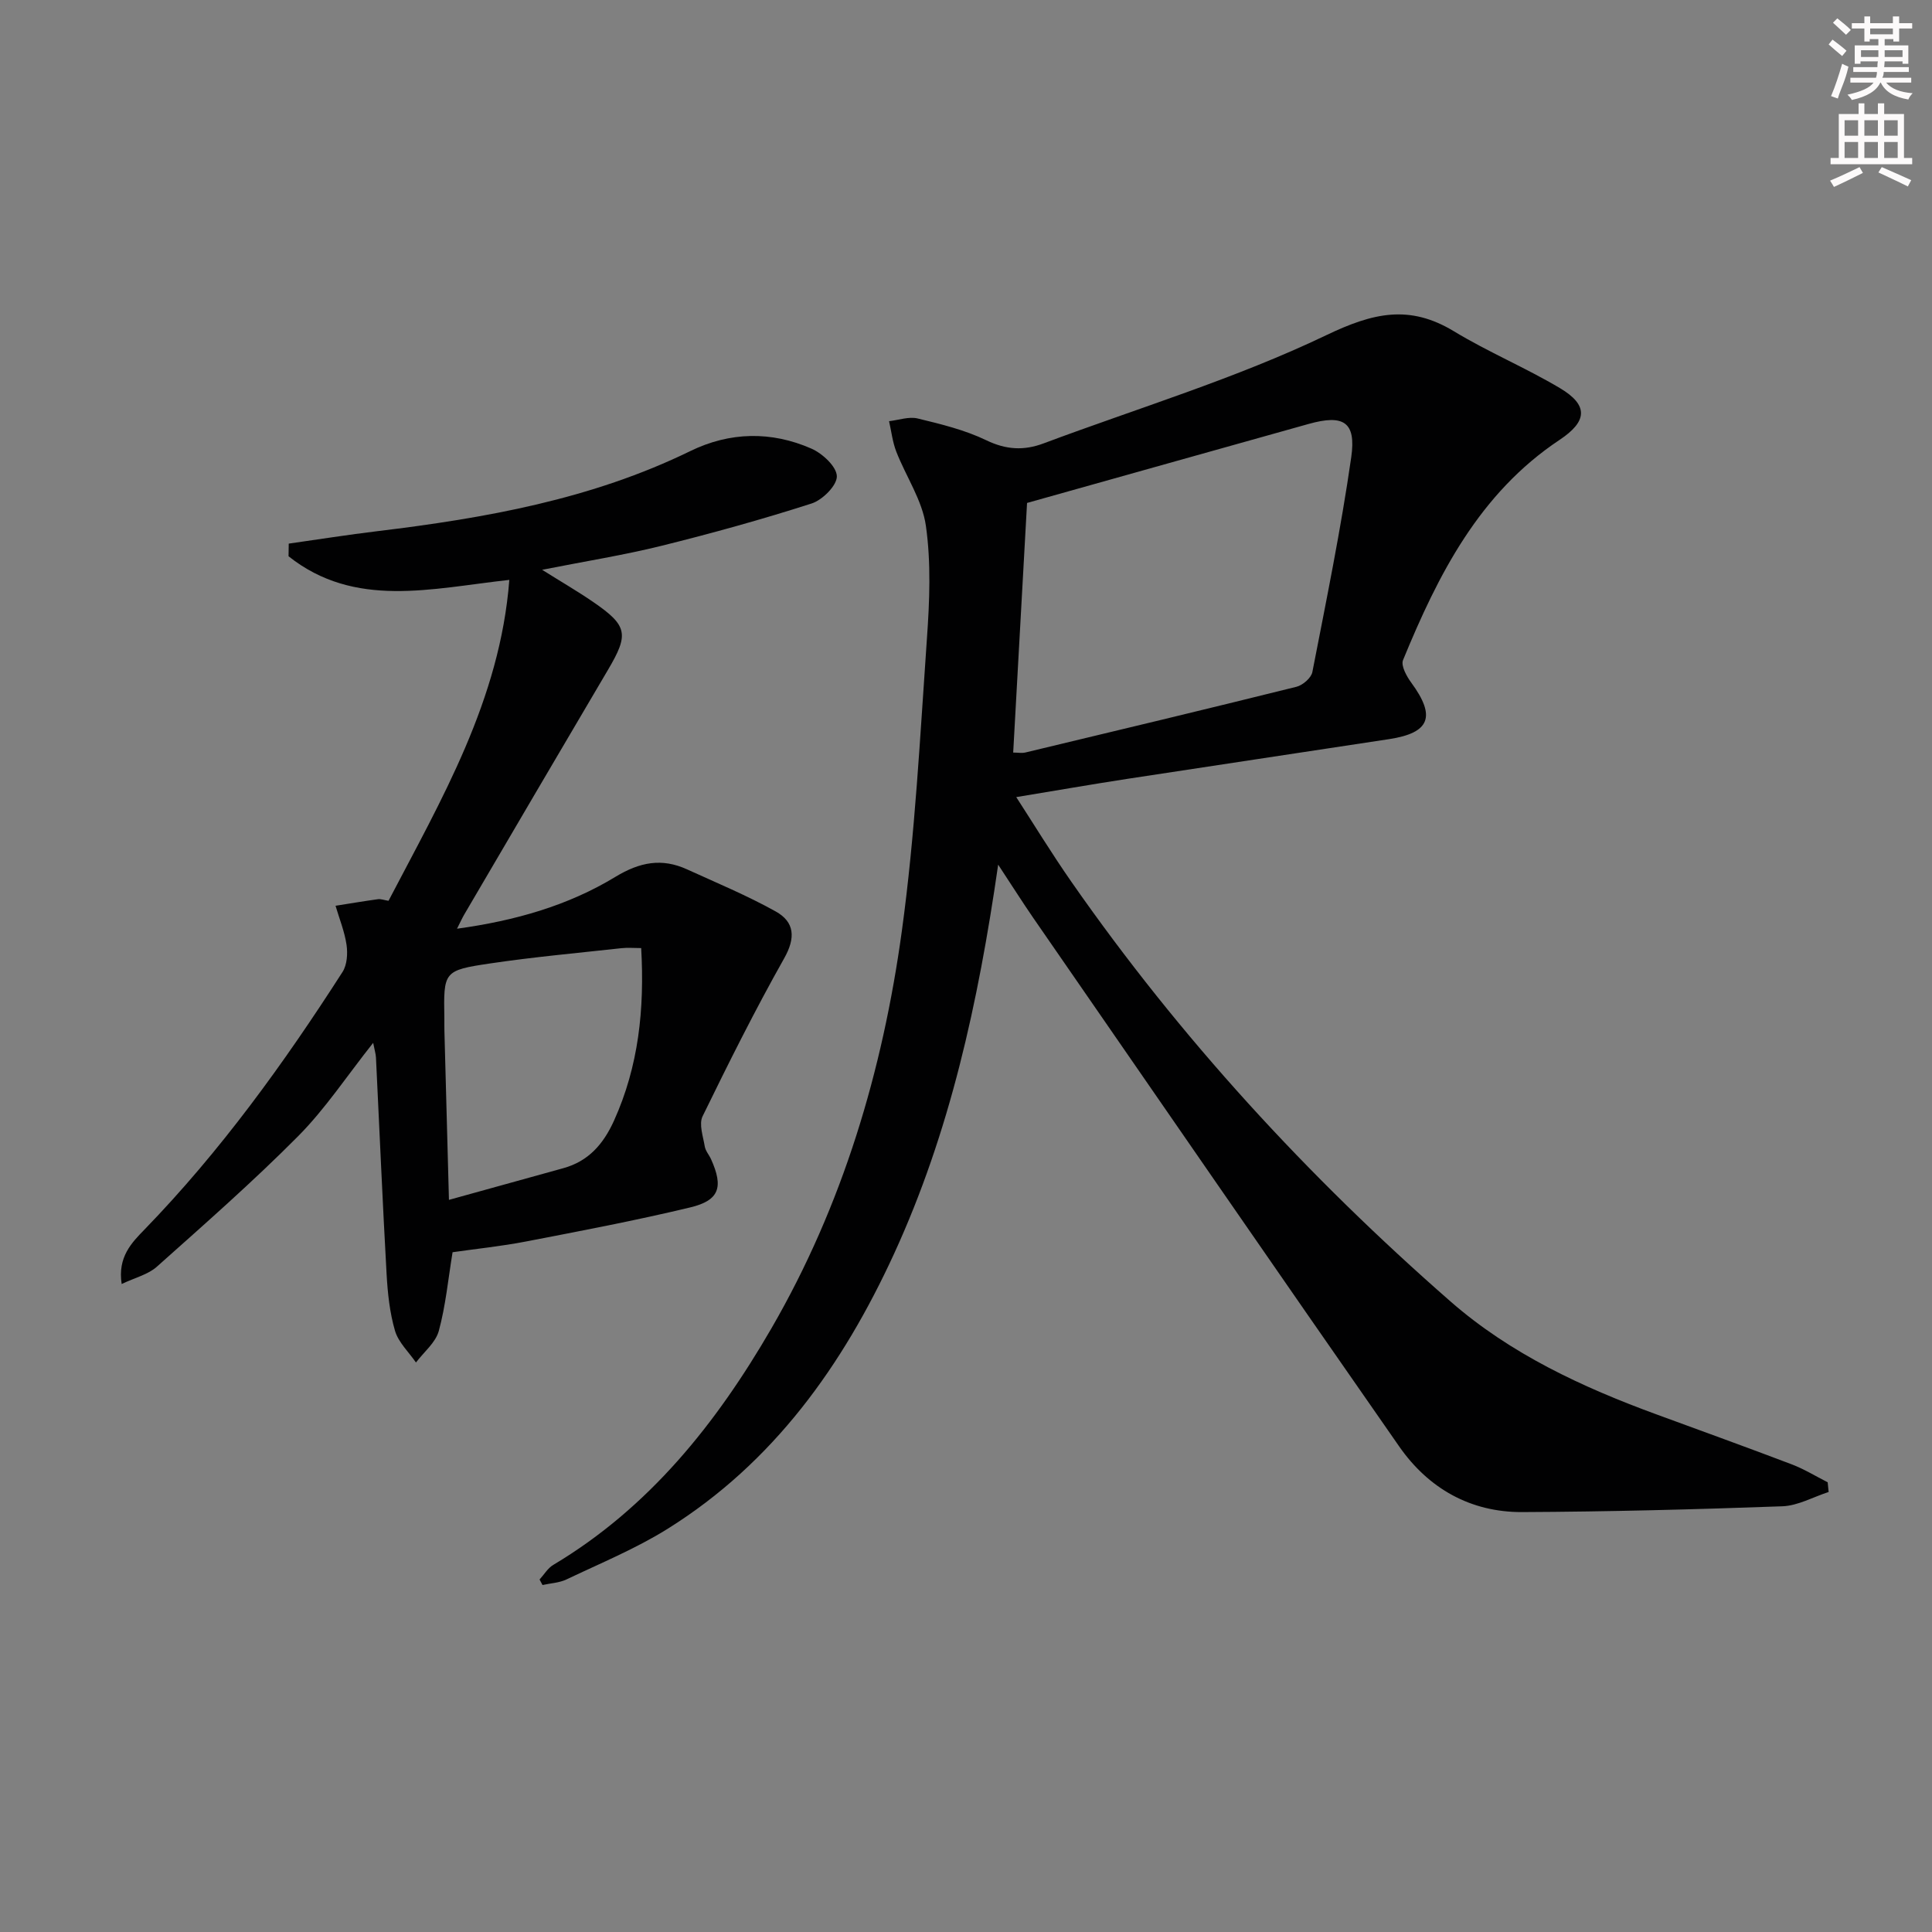 <svg enable-background="new 0 0 400 400" viewBox="0 0 400 400" xmlns="http://www.w3.org/2000/svg"><rect x="0" y="0" width="400" height="400" fill="#808080" stroke="none"/><path d="m206.66 179.02c-4.15 28.76-10.02 55.43-21.55 80.55-10.62 23.12-24.97 43.27-46.91 56.97-6.59 4.11-13.88 7.11-20.93 10.47-1.49.71-3.29.78-4.95 1.15-.2-.38-.41-.76-.61-1.14.94-1.02 1.69-2.34 2.83-3.02 19.9-11.87 33.79-29.33 45.17-48.97 14.76-25.5 23.04-53.34 27.01-82.3 2.75-20.04 3.77-40.33 5.19-60.53.55-7.74.87-15.67-.21-23.31-.74-5.31-4.13-10.23-6.14-15.4-.77-1.99-1.01-4.19-1.49-6.29 1.98-.22 4.1-1 5.92-.56 4.83 1.17 9.77 2.37 14.21 4.51 4.1 1.98 7.78 2.18 11.86.65 19.57-7.32 39.73-13.4 58.5-22.39 9.75-4.67 17.24-6.41 26.48-.81 7.08 4.29 14.8 7.52 21.92 11.75 5.97 3.55 5.7 6.89-.08 10.73-16.61 11.05-25.14 27.91-32.4 45.59-.47 1.15.74 3.35 1.71 4.67 5.14 7 3.89 10.39-4.59 11.69-18.03 2.76-36.08 5.44-54.11 8.21-7.6 1.17-15.18 2.49-23.09 3.79 3.4 5.23 7.24 11.54 11.45 17.58 22.48 32.26 48.92 61.01 78.47 86.85 12.4 10.84 27.25 17.74 42.65 23.38 9.35 3.43 18.71 6.81 28.02 10.35 2.57.98 4.94 2.45 7.41 3.7.07.67.13 1.34.2 2.01-3.19 1.03-6.35 2.84-9.57 2.96-17.96.65-35.93 1.12-53.9 1.2-10.69.04-19.38-4.89-25.43-13.57-25.4-36.44-50.59-73.02-75.85-109.56-2.21-3.21-4.3-6.53-7.19-10.91zm3.11-23.21c.98 0 1.81.16 2.55-.02 18.71-4.48 37.43-8.96 56.1-13.6 1.31-.33 3.05-1.83 3.29-3.05 2.88-14.79 5.91-29.57 8.05-44.48 1.05-7.33-1.61-8.9-8.81-6.89-19.42 5.43-38.84 10.9-58.31 16.36-.94 16.95-1.9 34.14-2.87 51.68z" fill="#010102"/><path d="m59.78 112.55c6.13-.87 12.24-1.84 18.38-2.58 22.32-2.7 44.3-6.59 64.76-16.58 8.18-3.99 16.76-4.16 25.07-.51 2.29 1 5.23 3.73 5.27 5.72.04 1.9-2.97 4.92-5.22 5.64-10.24 3.29-20.63 6.17-31.07 8.76-7.84 1.94-15.85 3.21-24.73 4.97 4 2.51 7.33 4.44 10.51 6.62 7.21 4.94 7.5 6.69 3.14 14.07-9.97 16.88-19.87 33.8-29.79 50.71-.4.69-.73 1.42-1.48 2.91 12.09-1.66 23.01-4.8 32.78-10.73 5.07-3.08 9.62-3.94 14.84-1.56 6.16 2.81 12.45 5.42 18.35 8.71 3.92 2.18 4.18 5.44 1.76 9.72-6.02 10.68-11.51 21.67-16.89 32.7-.79 1.62.11 4.15.45 6.22.15.94.9 1.76 1.31 2.67 2.59 5.76 1.74 8.52-4.31 9.97-11.27 2.71-22.68 4.87-34.07 7.07-5.03.97-10.14 1.49-15.14 2.21-.92 5.61-1.43 11.08-2.85 16.29-.66 2.43-3.1 4.38-4.73 6.54-1.5-2.18-3.63-4.16-4.34-6.57-1.1-3.76-1.52-7.8-1.74-11.74-.84-14.94-1.47-29.88-2.2-44.82-.04-.78-.29-1.54-.58-3.05-5.44 6.85-9.91 13.66-15.53 19.32-9.35 9.42-19.36 18.2-29.27 27.04-1.8 1.61-4.48 2.24-7.27 3.57-.87-5.59 2.09-8.57 4.73-11.28 15.72-16.21 28.85-34.4 41-53.33.94-1.47 1.09-3.79.83-5.6-.4-2.75-1.49-5.41-2.28-8.1 2.93-.46 5.85-.96 8.78-1.36.6-.08 1.24.18 2.19.33 11.01-21.08 23.09-41.59 25.01-66.44-16.18 1.78-31.98 6-45.71-4.89.01-.87.02-1.75.04-2.62zm33.17 135.87c8.4-2.33 16.04-4.45 23.68-6.56 5.21-1.44 8.28-4.97 10.48-9.81 5.12-11.31 6.35-23.13 5.64-35.76-1.5 0-2.8-.12-4.08.02-9.07 1-18.17 1.82-27.19 3.16-9.68 1.44-9.65 1.66-9.48 11.42.01.83-.02 1.66.01 2.5.3 11.42.61 22.85.94 35.03z" fill="#010102"/><g fill="#fcfafa"><path d="m378.6 9.2.8-1c.9.7 1.9 1.4 2.9 2.3l-.9 1.1c-1.1-.9-2-1.7-2.8-2.4zm.5 10.7c.9-2.1 1.6-4.3 2.3-6.7.4.2.8.4 1.3.6-.7 3.1-1.5 4.3-2.2 6.6zm.4-15.2.9-.9c1 .8 2 1.6 2.8 2.4l-1 1c-1-.9-1.9-1.8-2.7-2.5zm12.5-1.3h1.2v1.4h2.7v1.1h-2.7v2.7h-1.2v-.5h-1.8v1.3h4.9v3.8h-1.2v-.5h-3.7c0 .4-.1.9-.1 1.2h5.1v1h-5.2c0 .5-.1.9-.3 1.2h6v1h-5.2c1.1 1.3 2.9 2 5.5 2.2-.4.4-.7.8-.9 1.3-2.9-.5-4.8-1.6-5.7-3.5h-.1c-.8 1.7-2.7 2.9-5.9 3.6-.2-.4-.6-.8-.9-1.1 2.8-.6 4.6-1.4 5.4-2.5h-4.8v-1h5.3c.1-.3.2-.7.2-1.2h-4.9v-1h5c0-.4 0-.8.1-1.2h-3.6v.5h-1.2v-3.8h4.9v-1.3h-1.8v.5h-1.1v-2.7h-2.6v-1.1h2.6v-1.4h1.2v1.4h4.7v-1.4zm-6.7 8.4h3.6c0-.4 0-.9 0-1.4h-3.6zm1.9-4.7h4.7v-1.2h-4.7zm6.7 3.3h-3.7v1.4h3.7z"/><path d="m384.7 21.4h1.3v2.2h2.8v-2.2h1.3v2.2h4.1v9.1h1.7v1.3h-16.9v-1.3h1.7v-9.1h4.1v-2.2zm.3 13.2.7 1.2c-1.8.9-3.8 1.9-6 2.9-.2-.4-.5-.8-.8-1.3 2.4-1 4.4-2 6.1-2.8zm-3.1-6.5h2.8v-3.2h-2.8zm0 4.6h2.8v-3.3h-2.8v3.2zm4.1-4.6h2.8v-3.2h-2.8zm0 4.6h2.8v-3.3h-2.8zm3.6 1.9c2.1.9 4.1 1.8 6.1 2.7l-.7 1.3c-2.2-1.1-4.2-2-6.1-2.9zm3.3-9.7h-2.8v3.2h2.8zm-2.8 7.8h2.8v-3.3h-2.8z"/></g></svg>